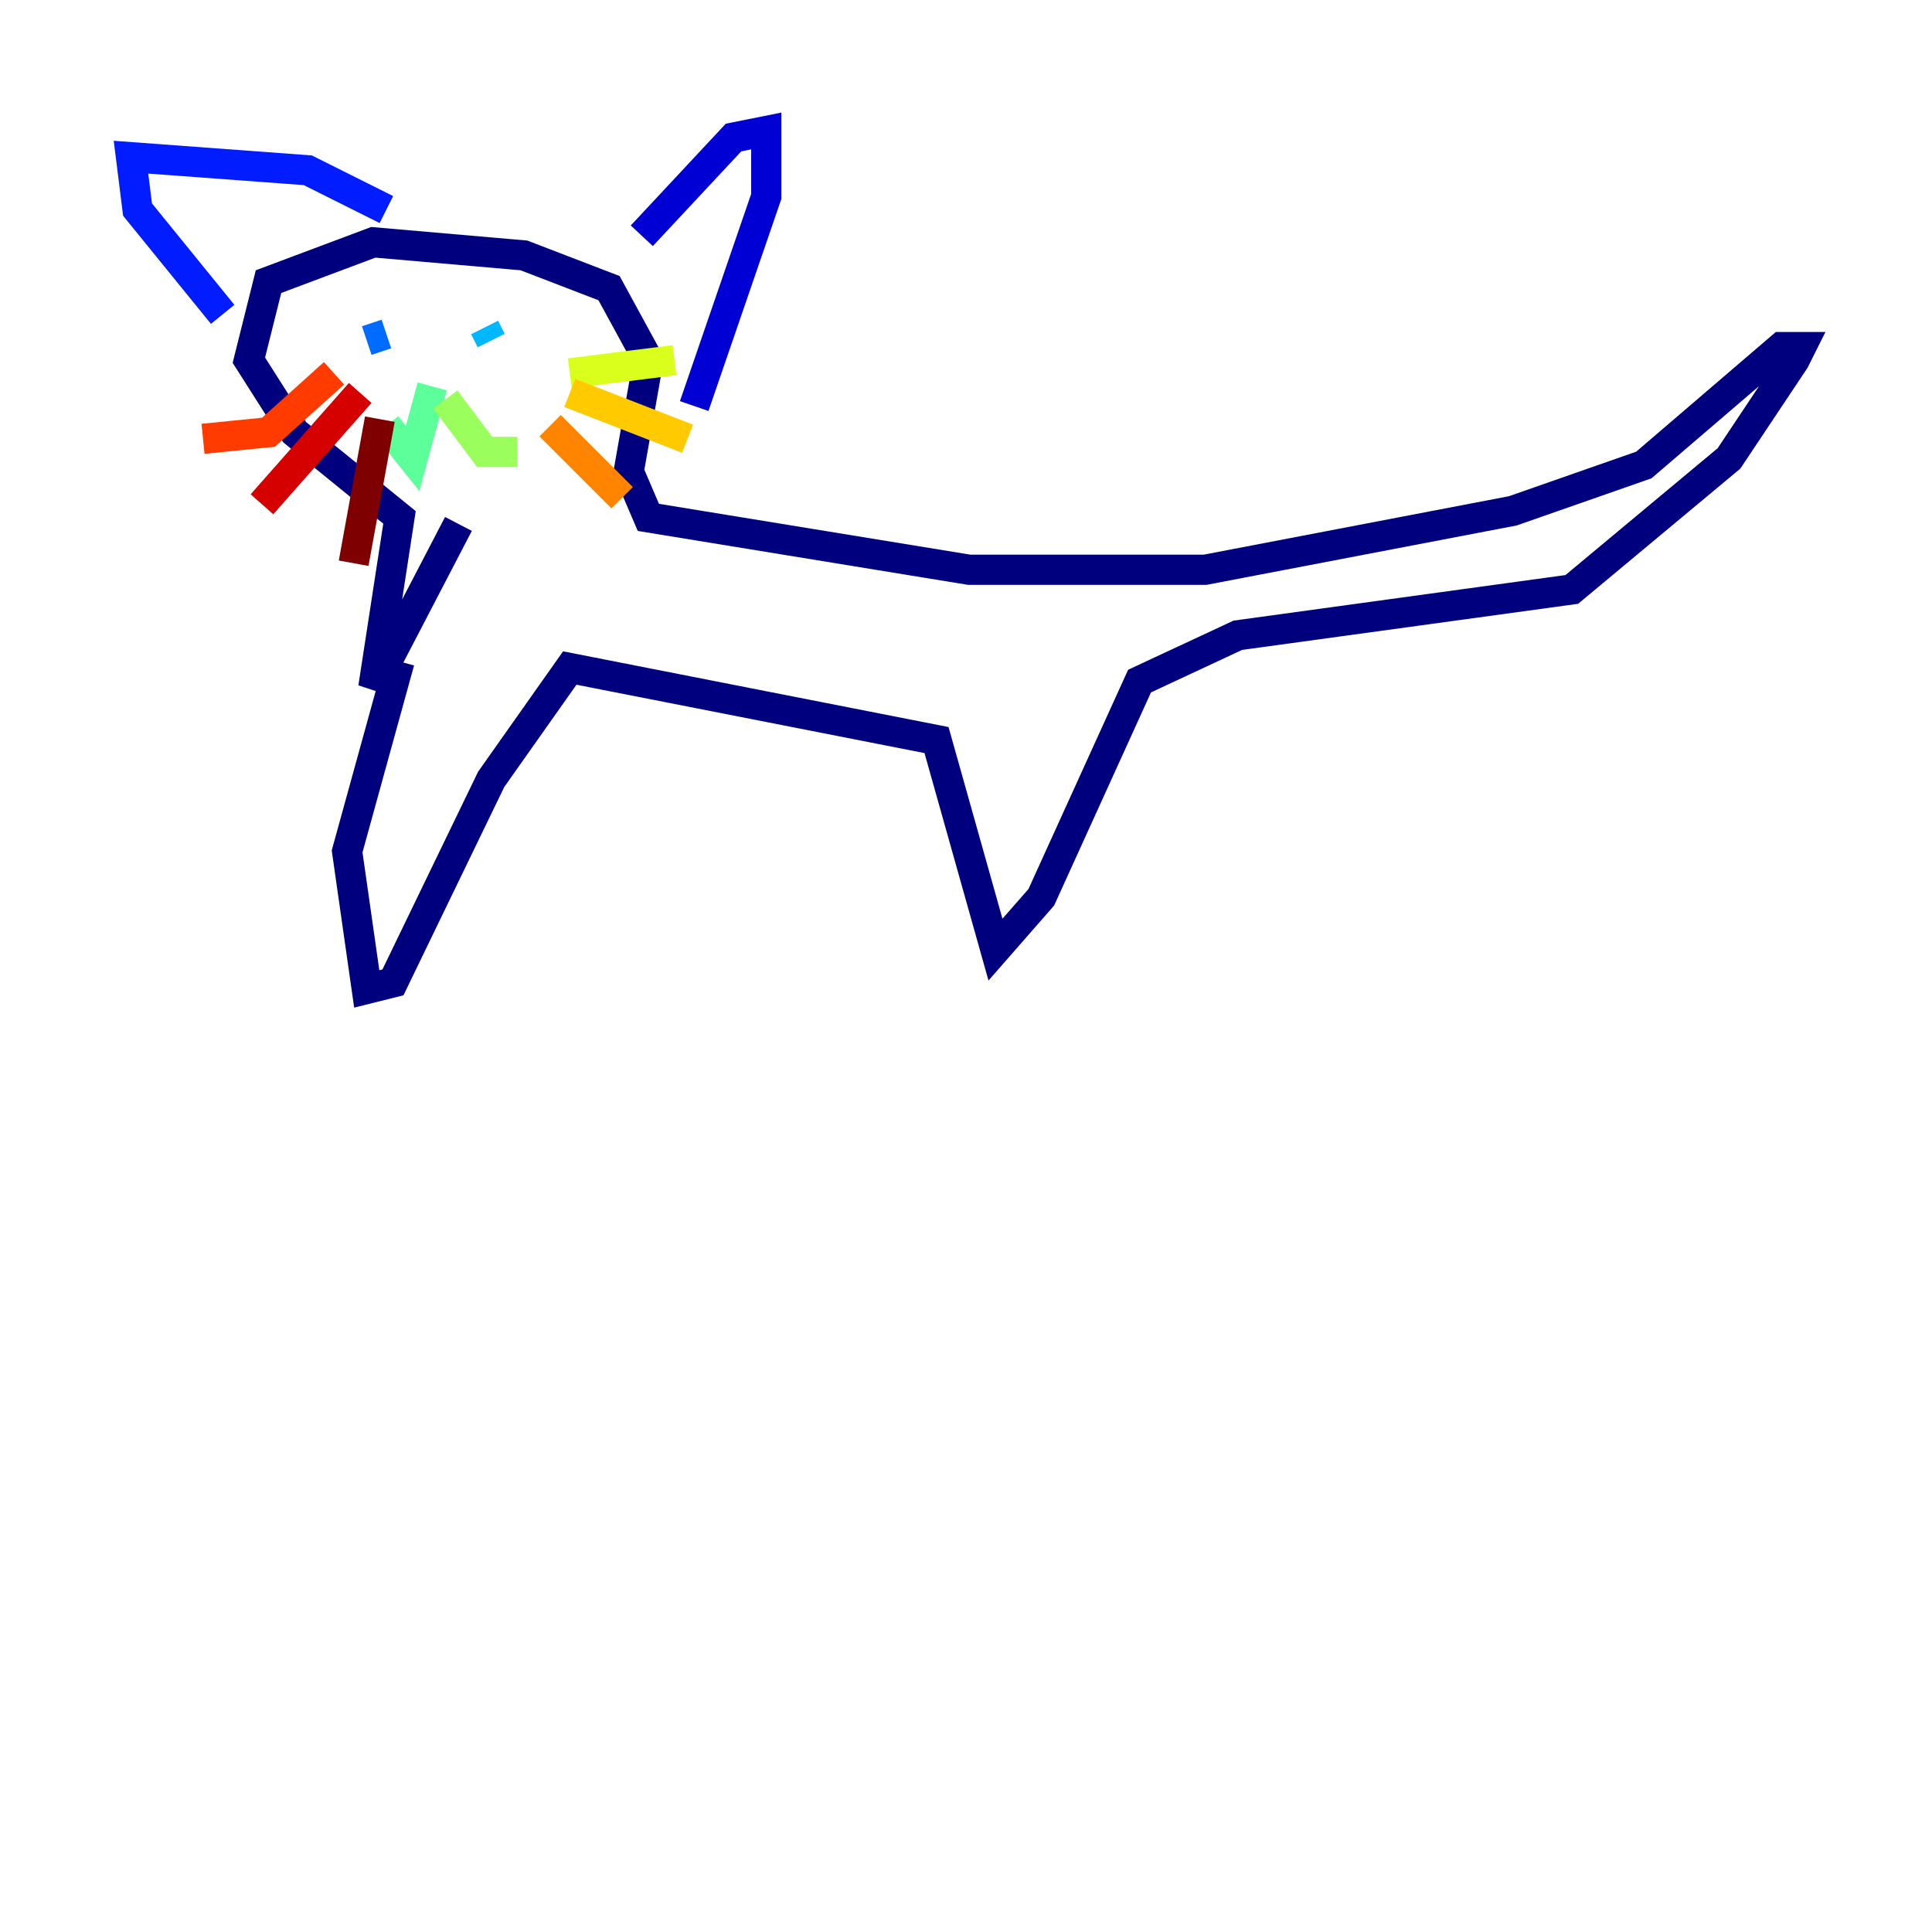 <?xml version="1.0" encoding="utf-8" ?>
<svg baseProfile="tiny" height="128" version="1.2" viewBox="0,0,128,128" width="128" xmlns="http://www.w3.org/2000/svg" xmlns:ev="http://www.w3.org/2001/xml-events" xmlns:xlink="http://www.w3.org/1999/xlink"><defs /><polyline fill="none" points="26.468,43.824 22.997,56.407 24.298,65.519 26.034,65.085 32.542,51.634 37.749,44.258 62.047,49.031 65.953,62.915 68.99,59.444 75.498,45.125 82.007,42.088 104.136,39.051 114.549,30.373 118.888,23.864 119.322,22.997 118.02,22.997 108.909,30.807 100.231,33.844 79.837,37.749 64.217,37.749 42.956,34.278 41.654,31.241 42.956,23.864 40.352,19.091 34.712,16.922 24.732,16.054 17.79,18.658 16.488,23.864 19.525,28.637 26.468,34.278 24.732,45.559 30.373,34.712" stroke="#00007f" stroke-width="2" /><polyline fill="none" points="42.522,15.62 48.597,9.112 50.766,8.678 50.766,13.017 45.993,26.902" stroke="#0000d5" stroke-width="2" /><polyline fill="none" points="25.6,13.885 20.393,11.281 8.678,10.414 9.112,13.885 14.752,20.827" stroke="#001cff" stroke-width="2" /><polyline fill="none" points="24.298,22.563 25.6,22.129" stroke="#006cff" stroke-width="2" /><polyline fill="none" points="32.108,21.695 32.542,22.563" stroke="#00b8ff" stroke-width="2" /><polyline fill="none" points="28.637,24.732 28.637,24.732" stroke="#1cffda" stroke-width="2" /><polyline fill="none" points="28.637,25.6 27.336,30.373 25.6,28.203" stroke="#5cff9a" stroke-width="2" /><polyline fill="none" points="29.505,26.468 32.108,29.939 34.278,29.939" stroke="#9aff5c" stroke-width="2" /><polyline fill="none" points="37.749,24.732 44.691,23.864" stroke="#daff1c" stroke-width="2" /><polyline fill="none" points="37.749,26.034 45.559,29.071" stroke="#ffcb00" stroke-width="2" /><polyline fill="none" points="36.447,28.203 41.22,32.976" stroke="#ff8500" stroke-width="2" /><polyline fill="none" points="22.129,24.732 17.79,28.637 13.451,29.071" stroke="#ff3b00" stroke-width="2" /><polyline fill="none" points="23.864,26.034 17.356,33.41" stroke="#d50000" stroke-width="2" /><polyline fill="none" points="25.166,27.77 23.43,37.315" stroke="#7f0000" stroke-width="2" /></svg>